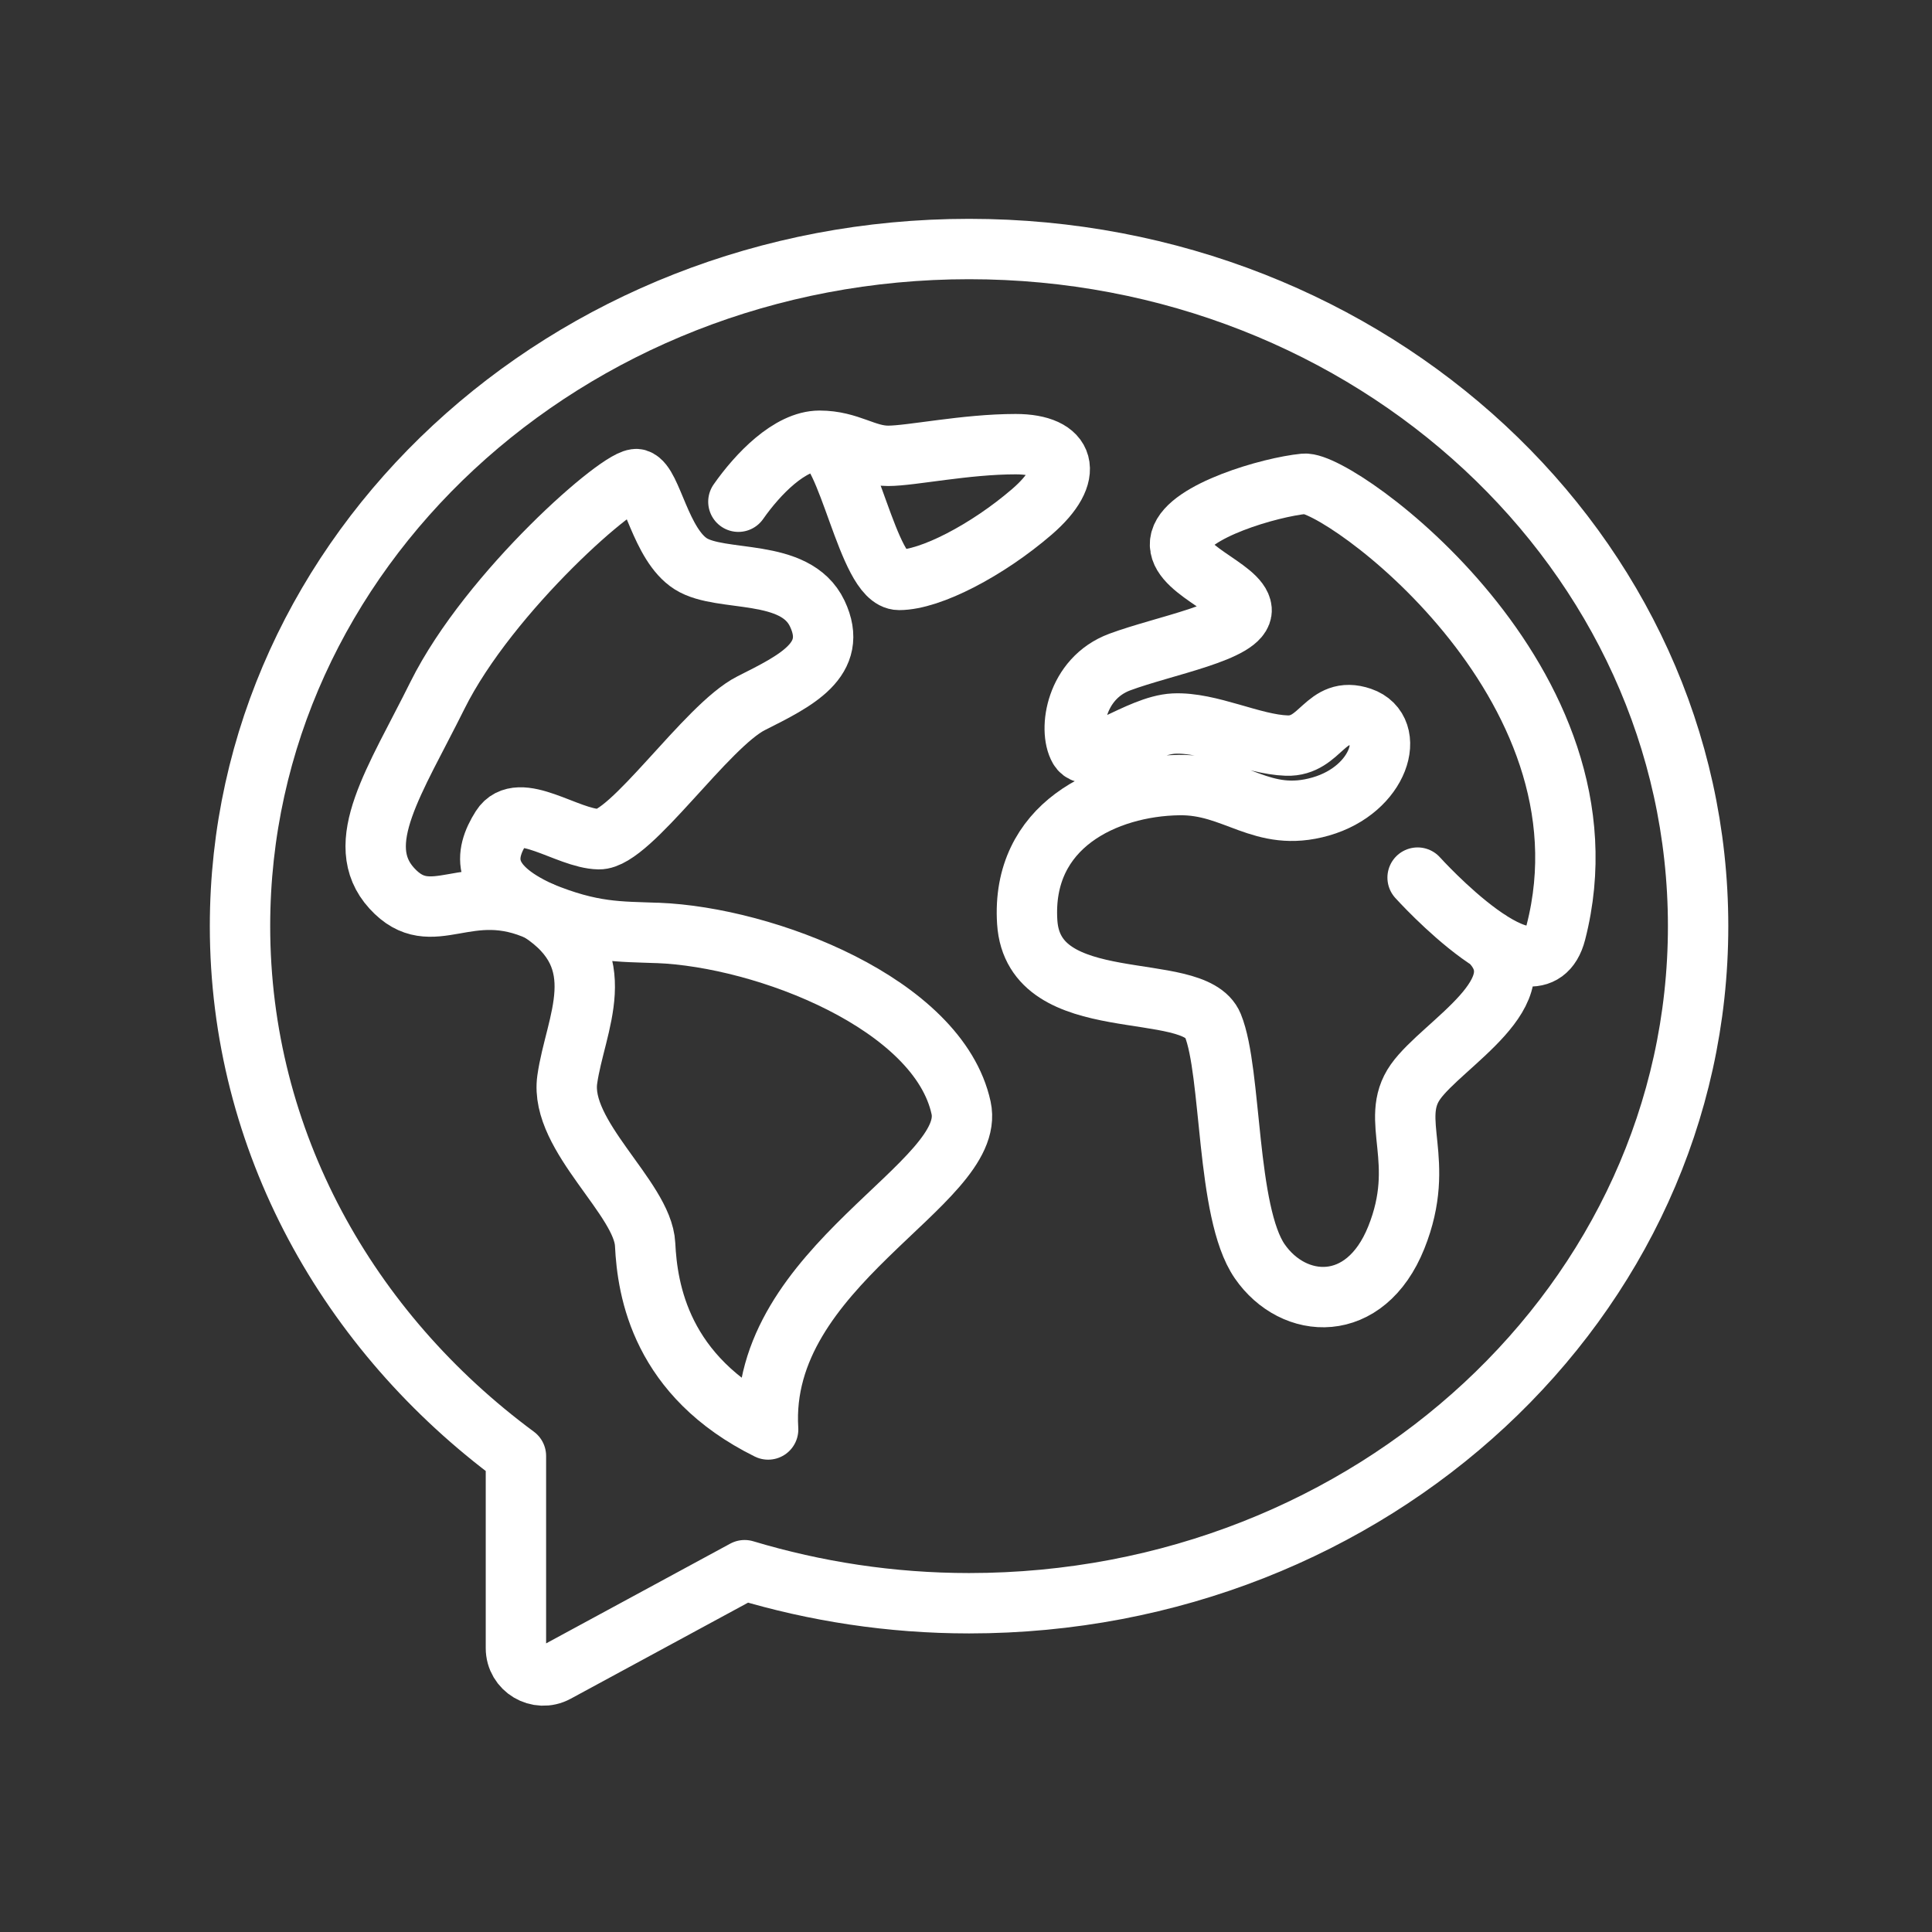 <ns0:svg xmlns:ns0="http://www.w3.org/2000/svg" id="b" viewBox="0 0 48 48" style="stroke-width:1.5px"><ns0:rect x="0" y="0" width="48" height="48" fill="#333333" stroke="none"/><ns0:defs style="stroke-width:1.5px"><ns0:style style="stroke-width:1.5px">.c{fill:none;stroke:#fff;stroke-linecap:round;stroke-linejoin:round;}</ns0:style></ns0:defs><ns0:path class="c" d="m24.076,6.187c-10.004,0-18.113,7.532-18.113,16.822,0,5.336,2.683,10.082,6.855,13.164v4.774c0,.515.551.843,1.004.598l4.678-2.534c1.758.528,3.629.821,5.576.821,10.004,0,18.113-7.532,18.113-16.822S34.08,6.187,24.076,6.187Z" style="stroke-width:1.5px" /><ns0:path class="c" d="m16.336,23.178c2.688.103,6.981,1.766,7.542,4.346.411,1.89-5.047,3.925-4.794,7.991-2.664-1.318-3-3.449-3.056-4.598s-2.131-2.692-1.935-4.093,1.178-2.972-.673-4.178c1.29.533,1.964.496,2.916.533Z" style="stroke-width:1.5px" /><ns0:path class="c" d="m13.421,22.645c-1.472-.673-1.402-1.402-.967-2.089s1.64.28,2.425.294,2.672-2.818,3.782-3.378,2.19-1.079,1.643-2.229-2.383-.757-3.14-1.234-.967-1.991-1.332-2.103-3.676,2.78-4.963,5.369c-1.051,2.117-2.145,3.687-1.135,4.794s1.865-.266,3.687.575Z" style="stroke-width:1.5px" /><ns0:path class="c" d="m35.22,21.804s2.944,3.266,3.435,1.36c1.6-6.219-5.397-11.229-6.252-11.145s-2.874.673-3.07,1.388,1.472,1.192,1.514,1.738-1.935.897-3.028,1.304-1.276,1.682-1.009,2.145,1.472-.575,2.355-.617,1.949.519,2.804.547.953-1.009,1.851-.701.463,1.794-1.009,2.215-2.117-.554-3.519-.533c-1.816.027-3.925,1.009-3.771,3.406s4.136,1.402,4.612,2.565.322,4.64,1.164,5.86,2.622,1.332,3.393-.589-.196-2.916.477-3.869,3.133-2.254,1.829-3.515" style="stroke-width:1.5px" /><ns0:path class="c" d="m18.345,12.465c.48-.686,1.277-1.515,2.016-1.515s1.135.375,1.705.375,1.921-.29,3.167-.29,1.499.739.401,1.684-2.514,1.689-3.297,1.689-1.269-3.34-1.976-3.457" style="stroke-width:1.5px" /></ns0:svg>